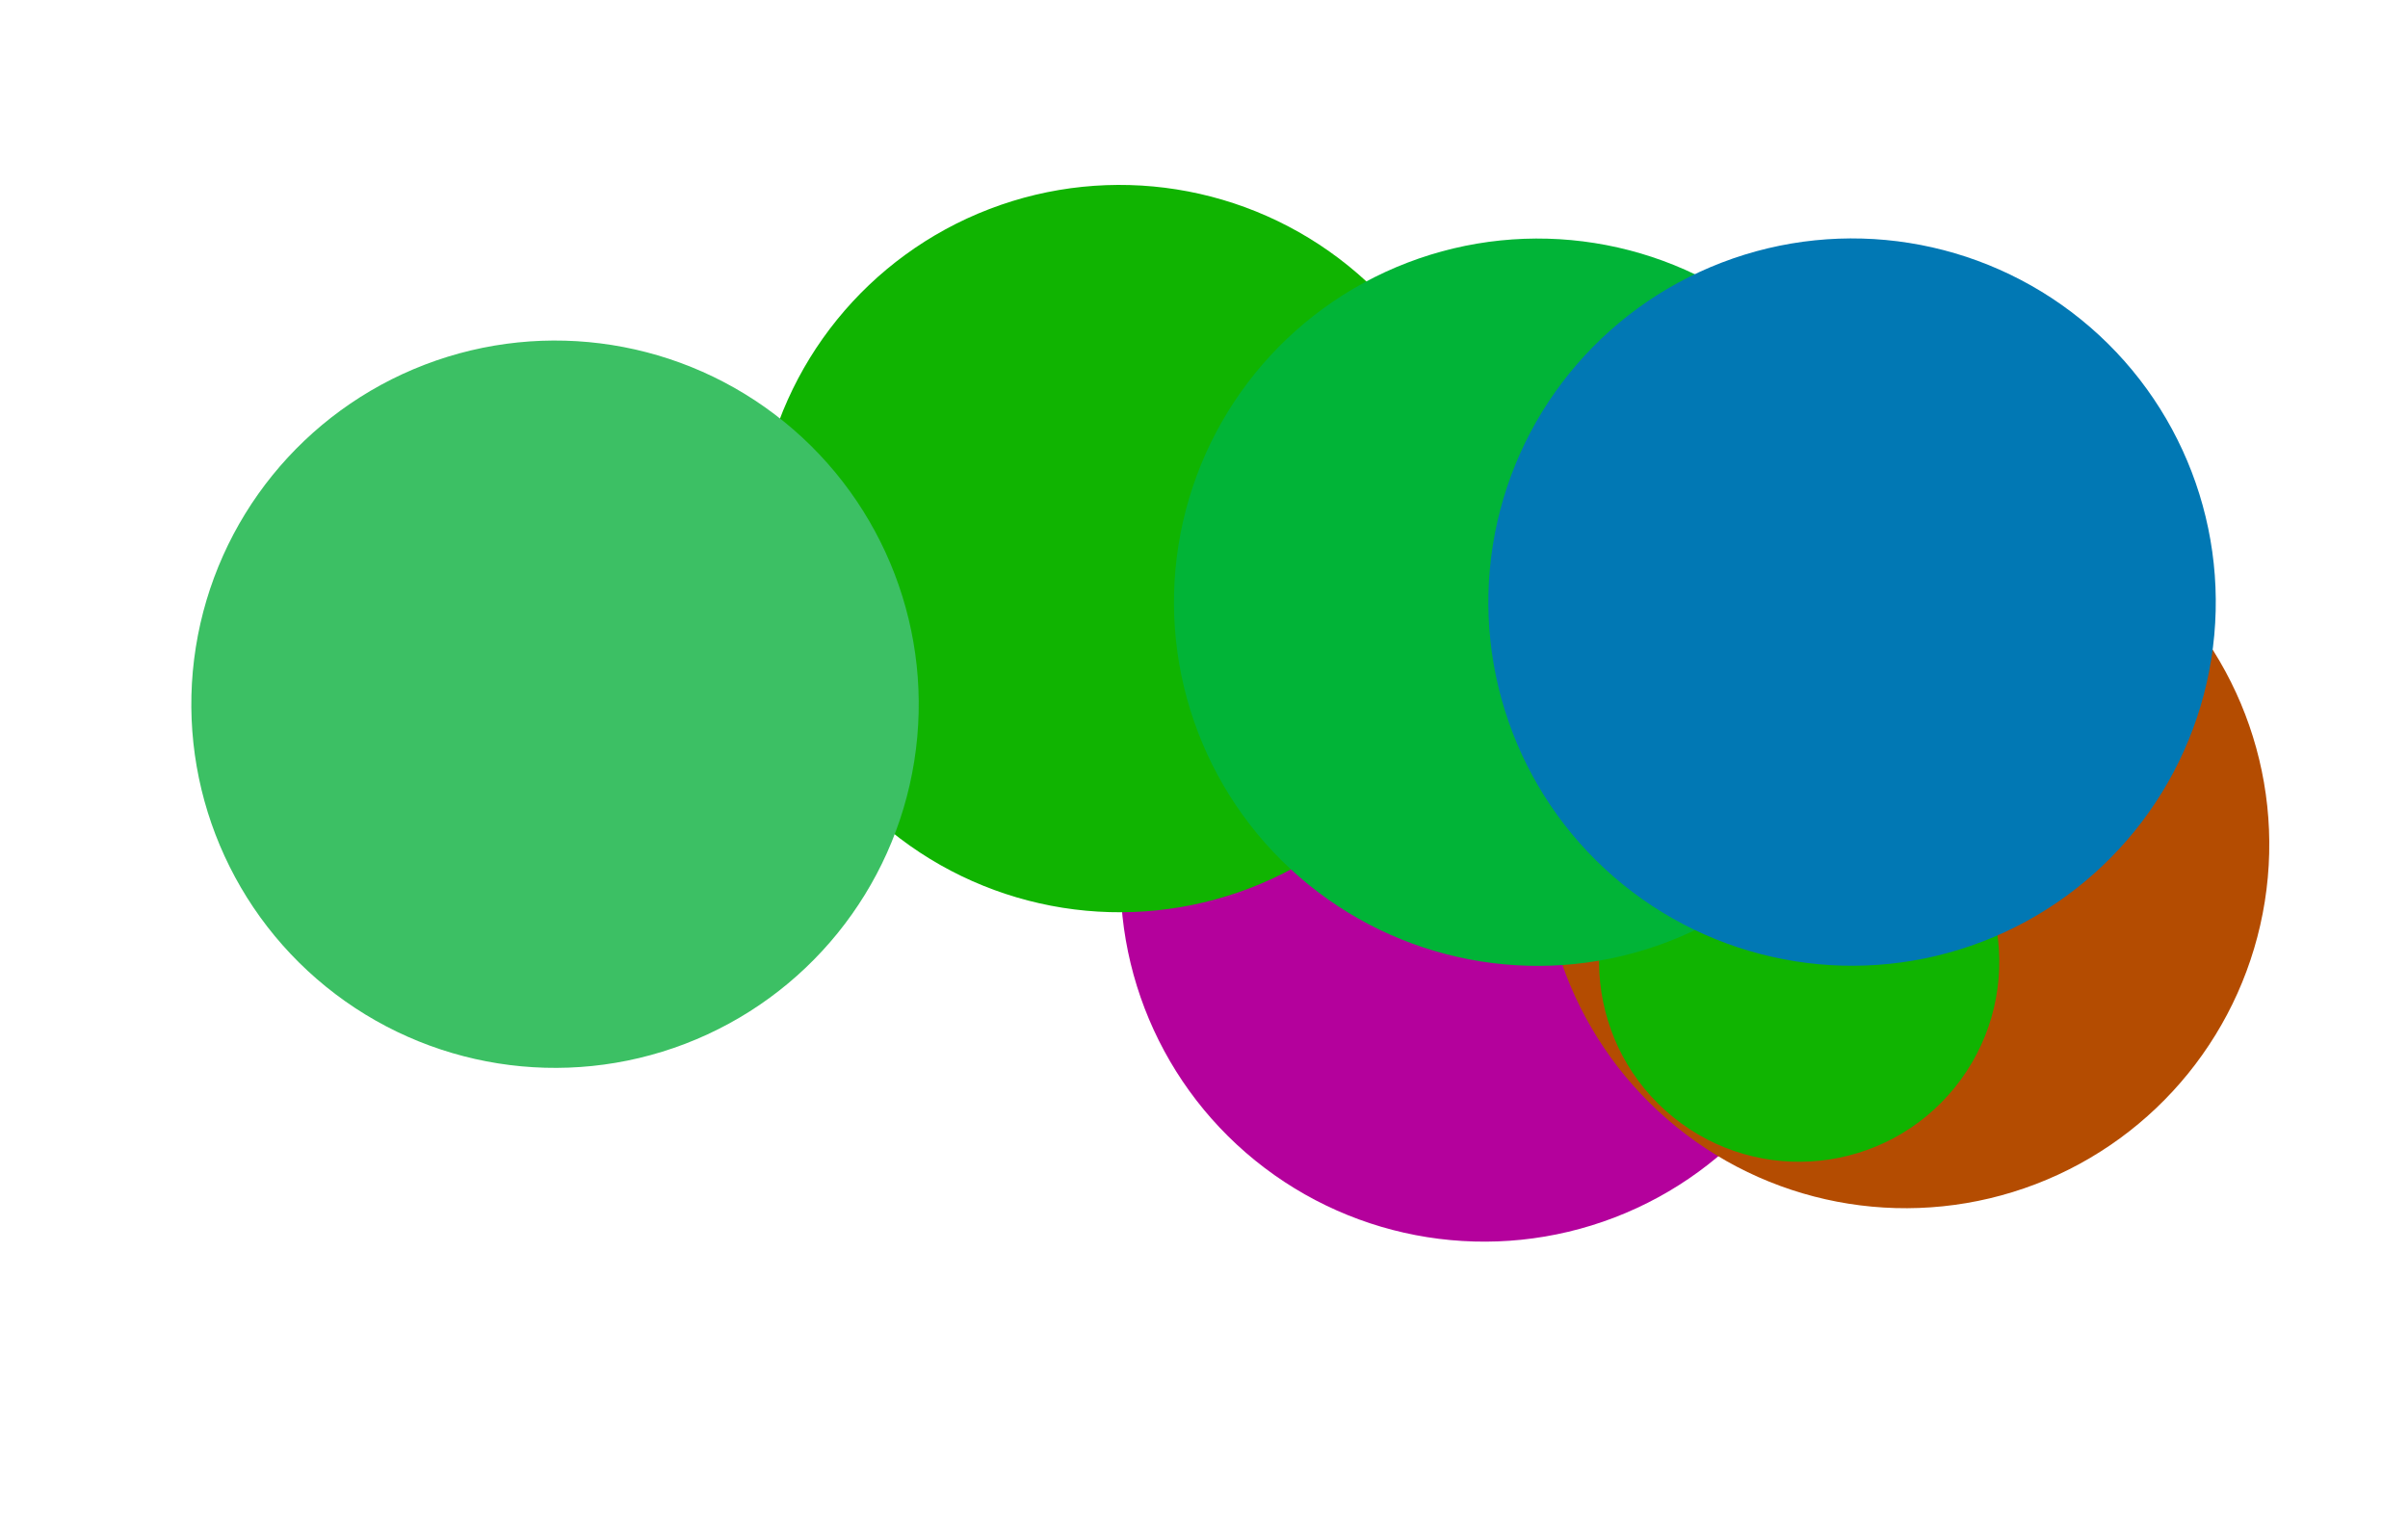 <svg xmlns="http://www.w3.org/2000/svg" width="1440" height="905" viewBox="0 0 1440 905" fill="none">
<g id="info-back">
<g id="Ellipse 1" filter="url(#filter0_f_43_209)">
<circle cx="887.547" cy="525.101" r="217.5" transform="rotate(-50.983 887.547 525.101)" fill="#B4019C"/>
</g>
<g id="Ellipse 4" filter="url(#filter1_f_43_209)">
<circle cx="1139.55" cy="505.101" r="217.5" transform="rotate(-50.983 1139.55 505.101)" fill="#B44C01"/>
</g>
<g id="Ellipse 2" filter="url(#filter2_f_43_209)">
<circle cx="669.547" cy="328.1" r="217.5" transform="rotate(-50.983 669.547 328.1)" fill="#10B401"/>
</g>
<g id="Ellipse 7" filter="url(#filter3_f_43_209)">
<circle cx="331.916" cy="421.175" r="217.5" transform="rotate(-50.983 331.916 421.175)" fill="#3CC064"/>
</g>
<g id="Ellipse 6" filter="url(#filter4_f_43_209)">
<circle cx="1075.92" cy="575.176" r="119.661" transform="rotate(-50.983 1075.92 575.176)" fill="#10B401"/>
</g>
<g id="Ellipse 5" filter="url(#filter5_f_43_209)">
<circle cx="919.547" cy="360.175" r="217.5" transform="rotate(-50.983 919.547 360.175)" fill="#01B437"/>
</g>
<g id="Ellipse 3" filter="url(#filter6_f_43_209)">
<circle cx="1107.55" cy="360.1" r="217.5" transform="rotate(-50.983 1107.55 360.1)" fill="#0178B4"/>
</g>
</g>
<defs>
<filter id="filter0_f_43_209" x="470.04" y="107.594" width="835.014" height="835.014" filterUnits="userSpaceOnUse" color-interpolation-filters="sRGB">
<feFlood flood-opacity="0" result="BackgroundImageFix"/>
<feBlend mode="normal" in="SourceGraphic" in2="BackgroundImageFix" result="shape"/>
<feGaussianBlur stdDeviation="100" result="effect1_foregroundBlur_43_209"/>
</filter>
<filter id="filter1_f_43_209" x="722.04" y="87.594" width="835.014" height="835.014" filterUnits="userSpaceOnUse" color-interpolation-filters="sRGB">
<feFlood flood-opacity="0" result="BackgroundImageFix"/>
<feBlend mode="normal" in="SourceGraphic" in2="BackgroundImageFix" result="shape"/>
<feGaussianBlur stdDeviation="100" result="effect1_foregroundBlur_43_209"/>
</filter>
<filter id="filter2_f_43_209" x="252.04" y="-89.407" width="835.014" height="835.014" filterUnits="userSpaceOnUse" color-interpolation-filters="sRGB">
<feFlood flood-opacity="0" result="BackgroundImageFix"/>
<feBlend mode="normal" in="SourceGraphic" in2="BackgroundImageFix" result="shape"/>
<feGaussianBlur stdDeviation="100" result="effect1_foregroundBlur_43_209"/>
</filter>
<filter id="filter3_f_43_209" x="-85.591" y="3.668" width="835.014" height="835.014" filterUnits="userSpaceOnUse" color-interpolation-filters="sRGB">
<feFlood flood-opacity="0" result="BackgroundImageFix"/>
<feBlend mode="normal" in="SourceGraphic" in2="BackgroundImageFix" result="shape"/>
<feGaussianBlur stdDeviation="100" result="effect1_foregroundBlur_43_209"/>
</filter>
<filter id="filter4_f_43_209" x="756.251" y="255.51" width="639.33" height="639.33" filterUnits="userSpaceOnUse" color-interpolation-filters="sRGB">
<feFlood flood-opacity="0" result="BackgroundImageFix"/>
<feBlend mode="normal" in="SourceGraphic" in2="BackgroundImageFix" result="shape"/>
<feGaussianBlur stdDeviation="100" result="effect1_foregroundBlur_43_209"/>
</filter>
<filter id="filter5_f_43_209" x="502.04" y="-57.333" width="835.014" height="835.014" filterUnits="userSpaceOnUse" color-interpolation-filters="sRGB">
<feFlood flood-opacity="0" result="BackgroundImageFix"/>
<feBlend mode="normal" in="SourceGraphic" in2="BackgroundImageFix" result="shape"/>
<feGaussianBlur stdDeviation="100" result="effect1_foregroundBlur_43_209"/>
</filter>
<filter id="filter6_f_43_209" x="690.04" y="-57.407" width="835.014" height="835.014" filterUnits="userSpaceOnUse" color-interpolation-filters="sRGB">
<feFlood flood-opacity="0" result="BackgroundImageFix"/>
<feBlend mode="normal" in="SourceGraphic" in2="BackgroundImageFix" result="shape"/>
<feGaussianBlur stdDeviation="100" result="effect1_foregroundBlur_43_209"/>
</filter>
</defs>
</svg>